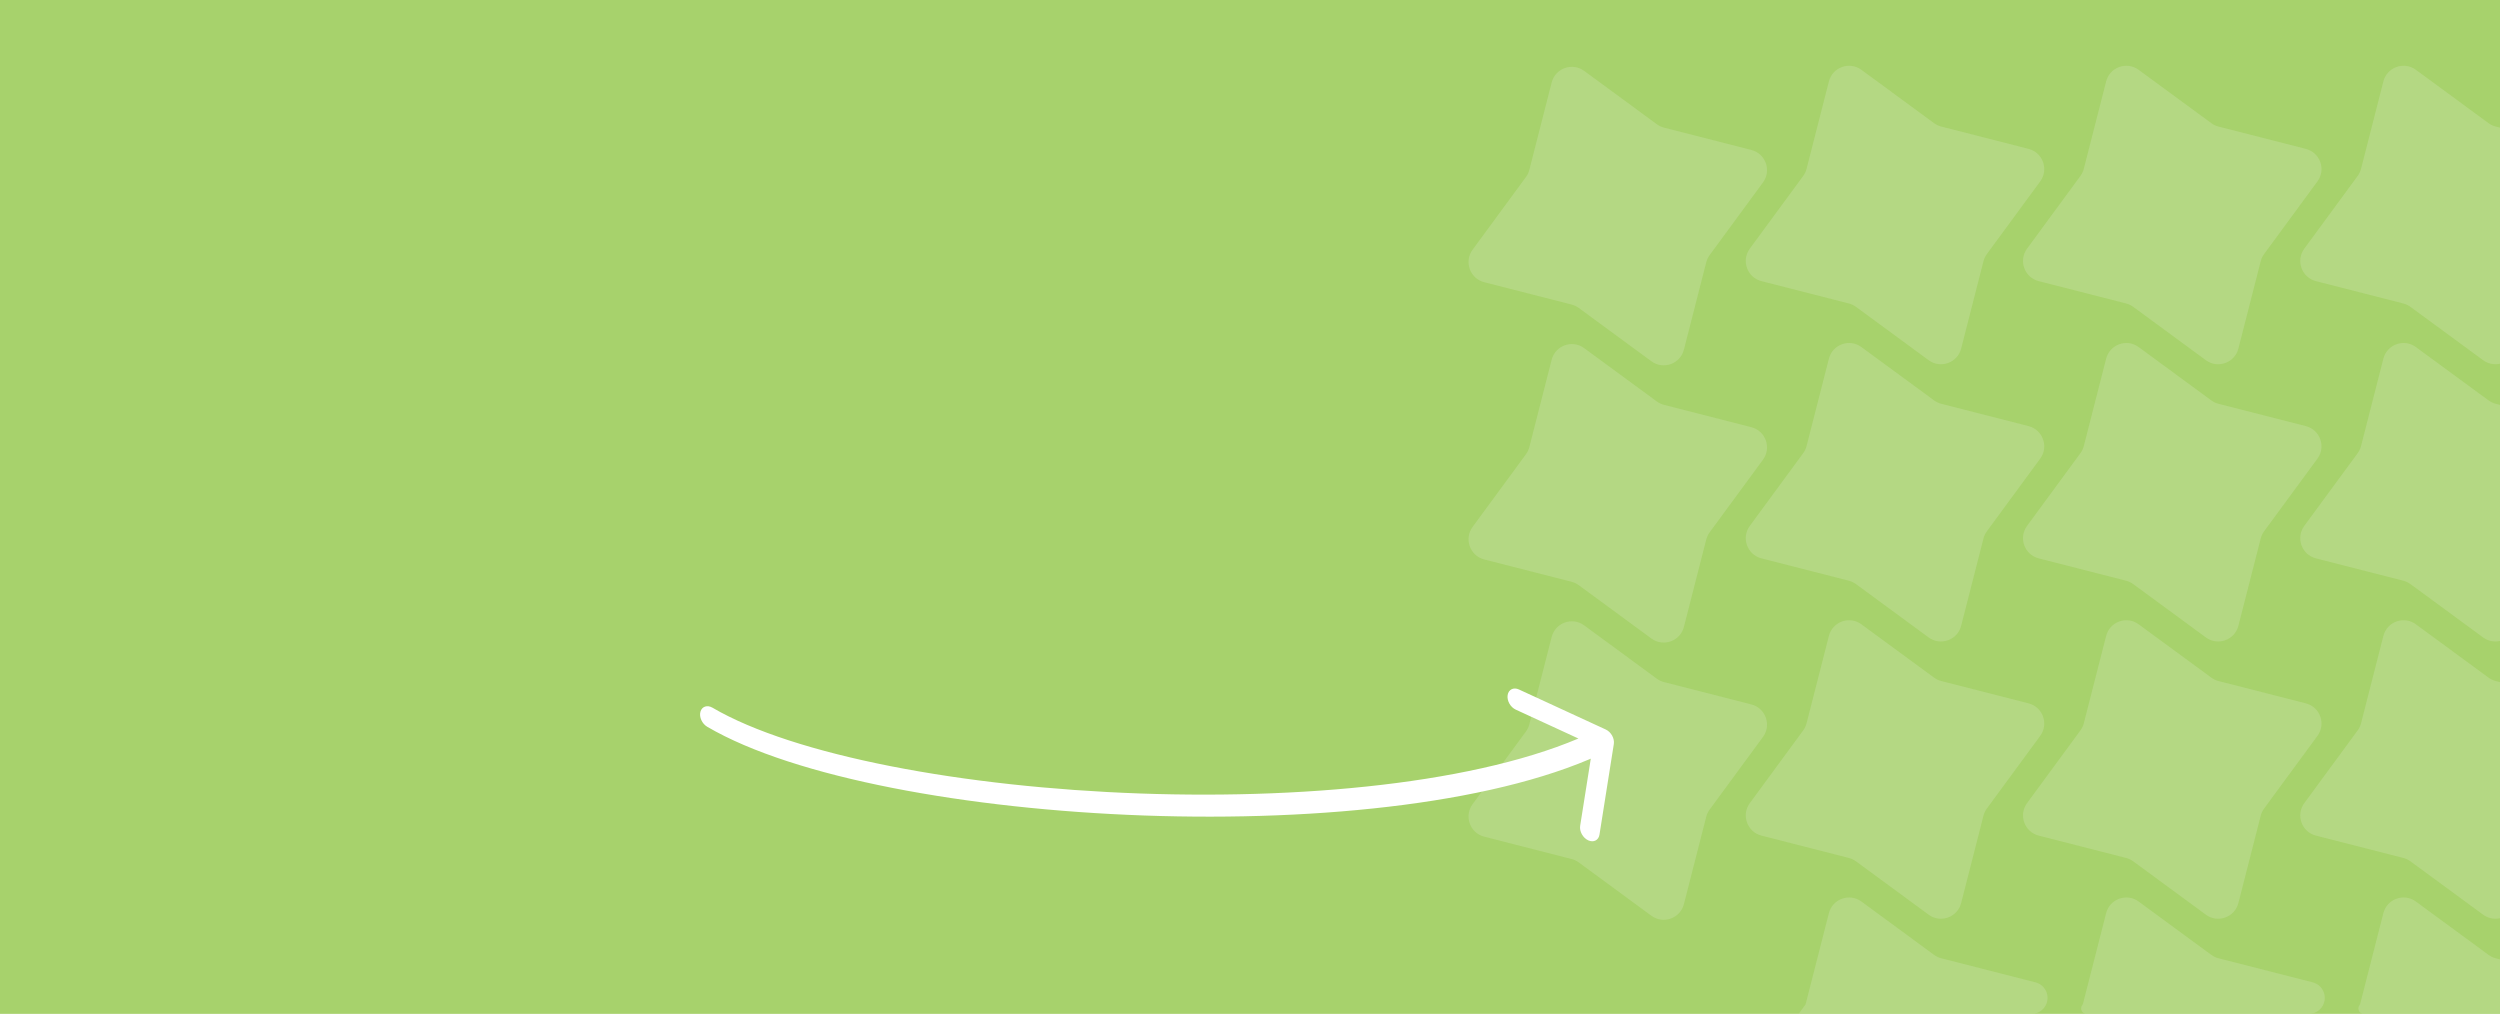<svg width="360" height="146" viewBox="0 0 360 146" fill="none" xmlns="http://www.w3.org/2000/svg">
<rect width="360" height="146" fill="#A7D26C"/>
<path opacity="0.5" fill-rule="evenodd" clip-rule="evenodd" d="M268.042 10.052C266.329 8.794 263.887 9.668 263.36 11.727L260.145 24.305C260.05 24.677 259.885 25.028 259.657 25.338L251.974 35.802C250.716 37.516 251.59 39.958 253.65 40.484L266.227 43.699C266.6 43.794 266.95 43.96 267.26 44.187L277.724 51.87C279.438 53.128 281.88 52.254 282.406 50.195L285.621 37.617C285.716 37.245 285.882 36.894 286.11 36.585L293.792 26.12C295.05 24.407 294.176 21.965 292.117 21.438L279.539 18.223C279.167 18.128 278.817 17.962 278.507 17.735L268.042 10.052ZM223.438 11.882C223.965 9.823 226.407 8.949 228.12 10.207L238.585 17.89C238.894 18.117 239.245 18.283 239.617 18.378L252.195 21.593C254.254 22.119 255.128 24.561 253.87 26.275L246.187 36.739C245.96 37.049 245.794 37.4 245.699 37.772L242.484 50.349C241.958 52.409 239.516 53.283 237.802 52.025L227.338 44.342C227.028 44.115 226.677 43.949 226.305 43.854L213.728 40.639C211.668 40.112 210.794 37.67 212.052 35.957L219.735 25.492C219.962 25.183 220.128 24.832 220.223 24.46L223.438 11.882ZM228.12 50.129C226.407 48.871 223.965 49.745 223.438 51.804L220.223 64.382C220.128 64.754 219.962 65.105 219.735 65.415L212.052 75.879C210.794 77.593 211.668 80.035 213.728 80.561L226.305 83.776C226.677 83.871 227.028 84.037 227.338 84.264L237.802 91.947C239.516 93.205 241.958 92.331 242.484 90.272L245.699 77.694C245.794 77.322 245.96 76.971 246.187 76.662L253.87 66.197C255.128 64.484 254.254 62.041 252.195 61.515L239.617 58.3C239.245 58.205 238.894 58.039 238.585 57.812L228.12 50.129ZM228.12 90.051C226.407 88.793 223.965 89.667 223.438 91.727L220.223 104.304C220.128 104.677 219.962 105.027 219.735 105.337L212.052 115.801C210.794 117.515 211.668 119.957 213.728 120.483L226.305 123.698C226.677 123.793 227.028 123.959 227.338 124.186L237.802 131.869C239.516 133.127 241.958 132.253 242.484 130.194L245.699 117.616C245.794 117.244 245.96 116.894 246.187 116.584L253.87 106.119C255.128 104.406 254.254 101.964 252.195 101.437L239.617 98.222C239.245 98.127 238.894 97.961 238.585 97.734L228.12 90.051ZM279.539 137.99C279.167 137.895 278.817 137.729 278.507 137.502L268.042 129.819C266.329 128.561 263.887 129.435 263.36 131.494L260.001 144.635L259 146H292.541C293.276 146 293.966 145.65 294.4 145.059C295.367 143.741 294.696 141.864 293.112 141.459L279.539 137.99ZM268.042 89.897C266.329 88.639 263.887 89.513 263.36 91.572L260.145 104.15C260.05 104.522 259.885 104.872 259.657 105.182L251.974 115.647C250.716 117.36 251.59 119.802 253.65 120.329L266.227 123.544C266.6 123.639 266.95 123.804 267.26 124.032L277.724 131.715C279.438 132.973 281.88 132.099 282.406 130.039L285.621 117.462C285.716 117.089 285.882 116.739 286.11 116.429L293.792 105.965C295.05 104.251 294.176 101.809 292.117 101.283L279.539 98.068C279.167 97.972 278.817 97.807 278.507 97.579L268.042 89.897ZM263.36 51.65C263.887 49.59 266.329 48.717 268.042 49.974L278.507 57.657C278.817 57.885 279.167 58.05 279.539 58.145L292.117 61.36C294.176 61.887 295.05 64.329 293.792 66.042L286.11 76.507C285.882 76.817 285.716 77.167 285.621 77.539L282.406 90.117C281.88 92.176 279.438 93.05 277.724 91.792L267.26 84.11C266.95 83.882 266.6 83.716 266.227 83.621L253.65 80.406C251.59 79.88 250.716 77.438 251.974 75.724L259.657 65.26C259.885 64.95 260.05 64.6 260.145 64.227L263.36 51.65ZM307.965 10.052C306.251 8.794 303.809 9.668 303.283 11.727L300.068 24.305C299.973 24.677 299.807 25.028 299.579 25.338L291.897 35.802C290.639 37.516 291.513 39.958 293.572 40.484L306.15 43.699C306.522 43.794 306.872 43.96 307.182 44.187L317.647 51.87C319.36 53.128 321.802 52.254 322.329 50.195L325.544 37.617C325.639 37.245 325.804 36.894 326.032 36.585L333.715 26.12C334.973 24.407 334.099 21.965 332.039 21.438L319.462 18.223C319.089 18.128 318.739 17.962 318.429 17.735L307.965 10.052ZM319.462 137.99C319.089 137.895 318.739 137.729 318.429 137.502L307.965 129.819C306.251 128.561 303.809 129.435 303.283 131.494L299.961 144.489C299.936 144.586 299.893 144.677 299.834 144.757C299.456 145.273 299.824 146 300.463 146H332.464C333.198 146 333.888 145.65 334.323 145.059C335.29 143.741 334.618 141.864 333.035 141.459L319.462 137.99ZM307.965 89.897C306.251 88.639 303.809 89.513 303.283 91.572L300.068 104.15C299.973 104.522 299.807 104.872 299.579 105.182L291.897 115.647C290.639 117.36 291.513 119.802 293.572 120.329L306.15 123.544C306.522 123.639 306.872 123.804 307.182 124.032L317.647 131.715C319.36 132.973 321.802 132.099 322.329 130.039L325.544 117.462C325.639 117.089 325.804 116.739 326.032 116.429L333.715 105.965C334.973 104.251 334.099 101.809 332.039 101.283L319.462 98.068C319.089 97.972 318.739 97.807 318.429 97.579L307.965 89.897ZM303.283 51.65C303.809 49.59 306.251 48.717 307.965 49.974L318.429 57.657C318.739 57.885 319.089 58.05 319.462 58.145L332.039 61.36C334.099 61.887 334.973 64.329 333.715 66.042L326.032 76.507C325.804 76.817 325.639 77.167 325.544 77.539L322.329 90.117C321.802 92.176 319.36 93.05 317.647 91.792L307.182 84.11C306.872 83.882 306.522 83.716 306.15 83.621L293.572 80.406C291.513 79.88 290.639 77.438 291.897 75.724L299.579 65.26C299.807 64.95 299.973 64.6 300.068 64.227L303.283 51.65ZM347.887 10.052C346.173 8.794 343.731 9.668 343.205 11.727L339.99 24.305C339.895 24.677 339.729 25.028 339.502 25.338L331.819 35.802C330.561 37.516 331.435 39.958 333.494 40.484L346.072 43.699C346.444 43.794 346.795 43.96 347.104 44.187L357.569 51.87C359.282 53.128 361.724 52.254 362.251 50.195L365.466 37.617C365.561 37.245 365.727 36.894 365.954 36.585L373.637 26.12C374.895 24.407 374.021 21.965 371.961 21.438L359.384 18.223C359.012 18.128 358.661 17.962 358.351 17.735L347.887 10.052ZM359.384 137.99C359.012 137.895 358.661 137.729 358.351 137.502L347.887 129.819C346.173 128.561 343.731 129.435 343.205 131.494L339.883 144.489C339.859 144.586 339.815 144.677 339.756 144.757C339.378 145.273 339.746 146 340.386 146H372.386C373.12 146 373.81 145.65 374.245 145.059C375.212 143.741 374.54 141.864 372.957 141.459L359.384 137.99ZM347.887 89.897C346.173 88.639 343.731 89.513 343.205 91.572L339.99 104.15C339.895 104.522 339.729 104.872 339.502 105.182L331.819 115.647C330.561 117.36 331.435 119.802 333.494 120.329L346.072 123.544C346.444 123.639 346.795 123.804 347.104 124.032L357.569 131.715C359.282 132.973 361.724 132.099 362.251 130.039L365.466 117.462C365.561 117.089 365.727 116.739 365.954 116.429L373.637 105.965C374.895 104.251 374.021 101.809 371.961 101.283L359.384 98.068C359.012 97.972 358.661 97.807 358.351 97.579L347.887 89.897ZM343.205 51.65C343.731 49.59 346.173 48.717 347.887 49.974L358.351 57.657C358.661 57.885 359.012 58.05 359.384 58.145L371.961 61.36C374.021 61.887 374.895 64.329 373.637 66.042L365.954 76.507C365.727 76.817 365.561 77.167 365.466 77.539L362.251 90.117C361.724 92.176 359.282 93.05 357.569 91.792L347.104 84.11C346.795 83.882 346.444 83.716 346.072 83.621L333.494 80.406C331.435 79.88 330.561 77.438 331.819 75.724L339.502 65.26C339.729 64.95 339.895 64.6 339.99 64.227L343.205 51.65ZM387.809 10.052C386.096 8.794 383.653 9.668 383.127 11.727L379.912 24.305C379.817 24.677 379.651 25.028 379.424 25.338L371.741 35.802C370.483 37.516 371.357 39.958 373.416 40.484L385.994 43.699C386.366 43.794 386.717 43.96 387.027 44.187L397.491 51.87C399.205 53.128 401.647 52.254 402.173 50.195L405.388 37.617C405.483 37.245 405.649 36.894 405.876 36.585L413.559 26.12C414.817 24.407 413.943 21.965 411.884 21.438L399.306 18.223C398.934 18.128 398.583 17.962 398.274 17.735L387.809 10.052Z" fill="#C2DF9B"/>
<path d="M102.599 101.909C101.849 101.47 101.072 101.729 100.863 102.487C100.653 103.245 101.091 104.215 101.84 104.654L102.599 101.909ZM232.39 107.141C232.517 106.34 231.997 105.403 231.23 105.049L218.72 99.281C217.952 98.927 217.227 99.29 217.1 100.091C216.973 100.892 217.493 101.829 218.261 102.183L229.38 107.31L227.543 118.915C227.416 119.717 227.936 120.653 228.703 121.007C229.471 121.361 230.196 120.998 230.323 120.197L232.39 107.141ZM101.84 104.654C108.156 108.352 117.567 111.306 128.474 113.454C139.422 115.61 152.016 116.98 164.774 117.433C190.238 118.337 216.587 115.596 231.82 107.979L230.18 105.021C215.413 112.404 189.512 115.163 164.156 114.262C151.503 113.813 139.045 112.455 128.258 110.33C117.43 108.198 108.423 105.32 102.599 101.909L101.84 104.654Z" fill="white"/>
</svg>
